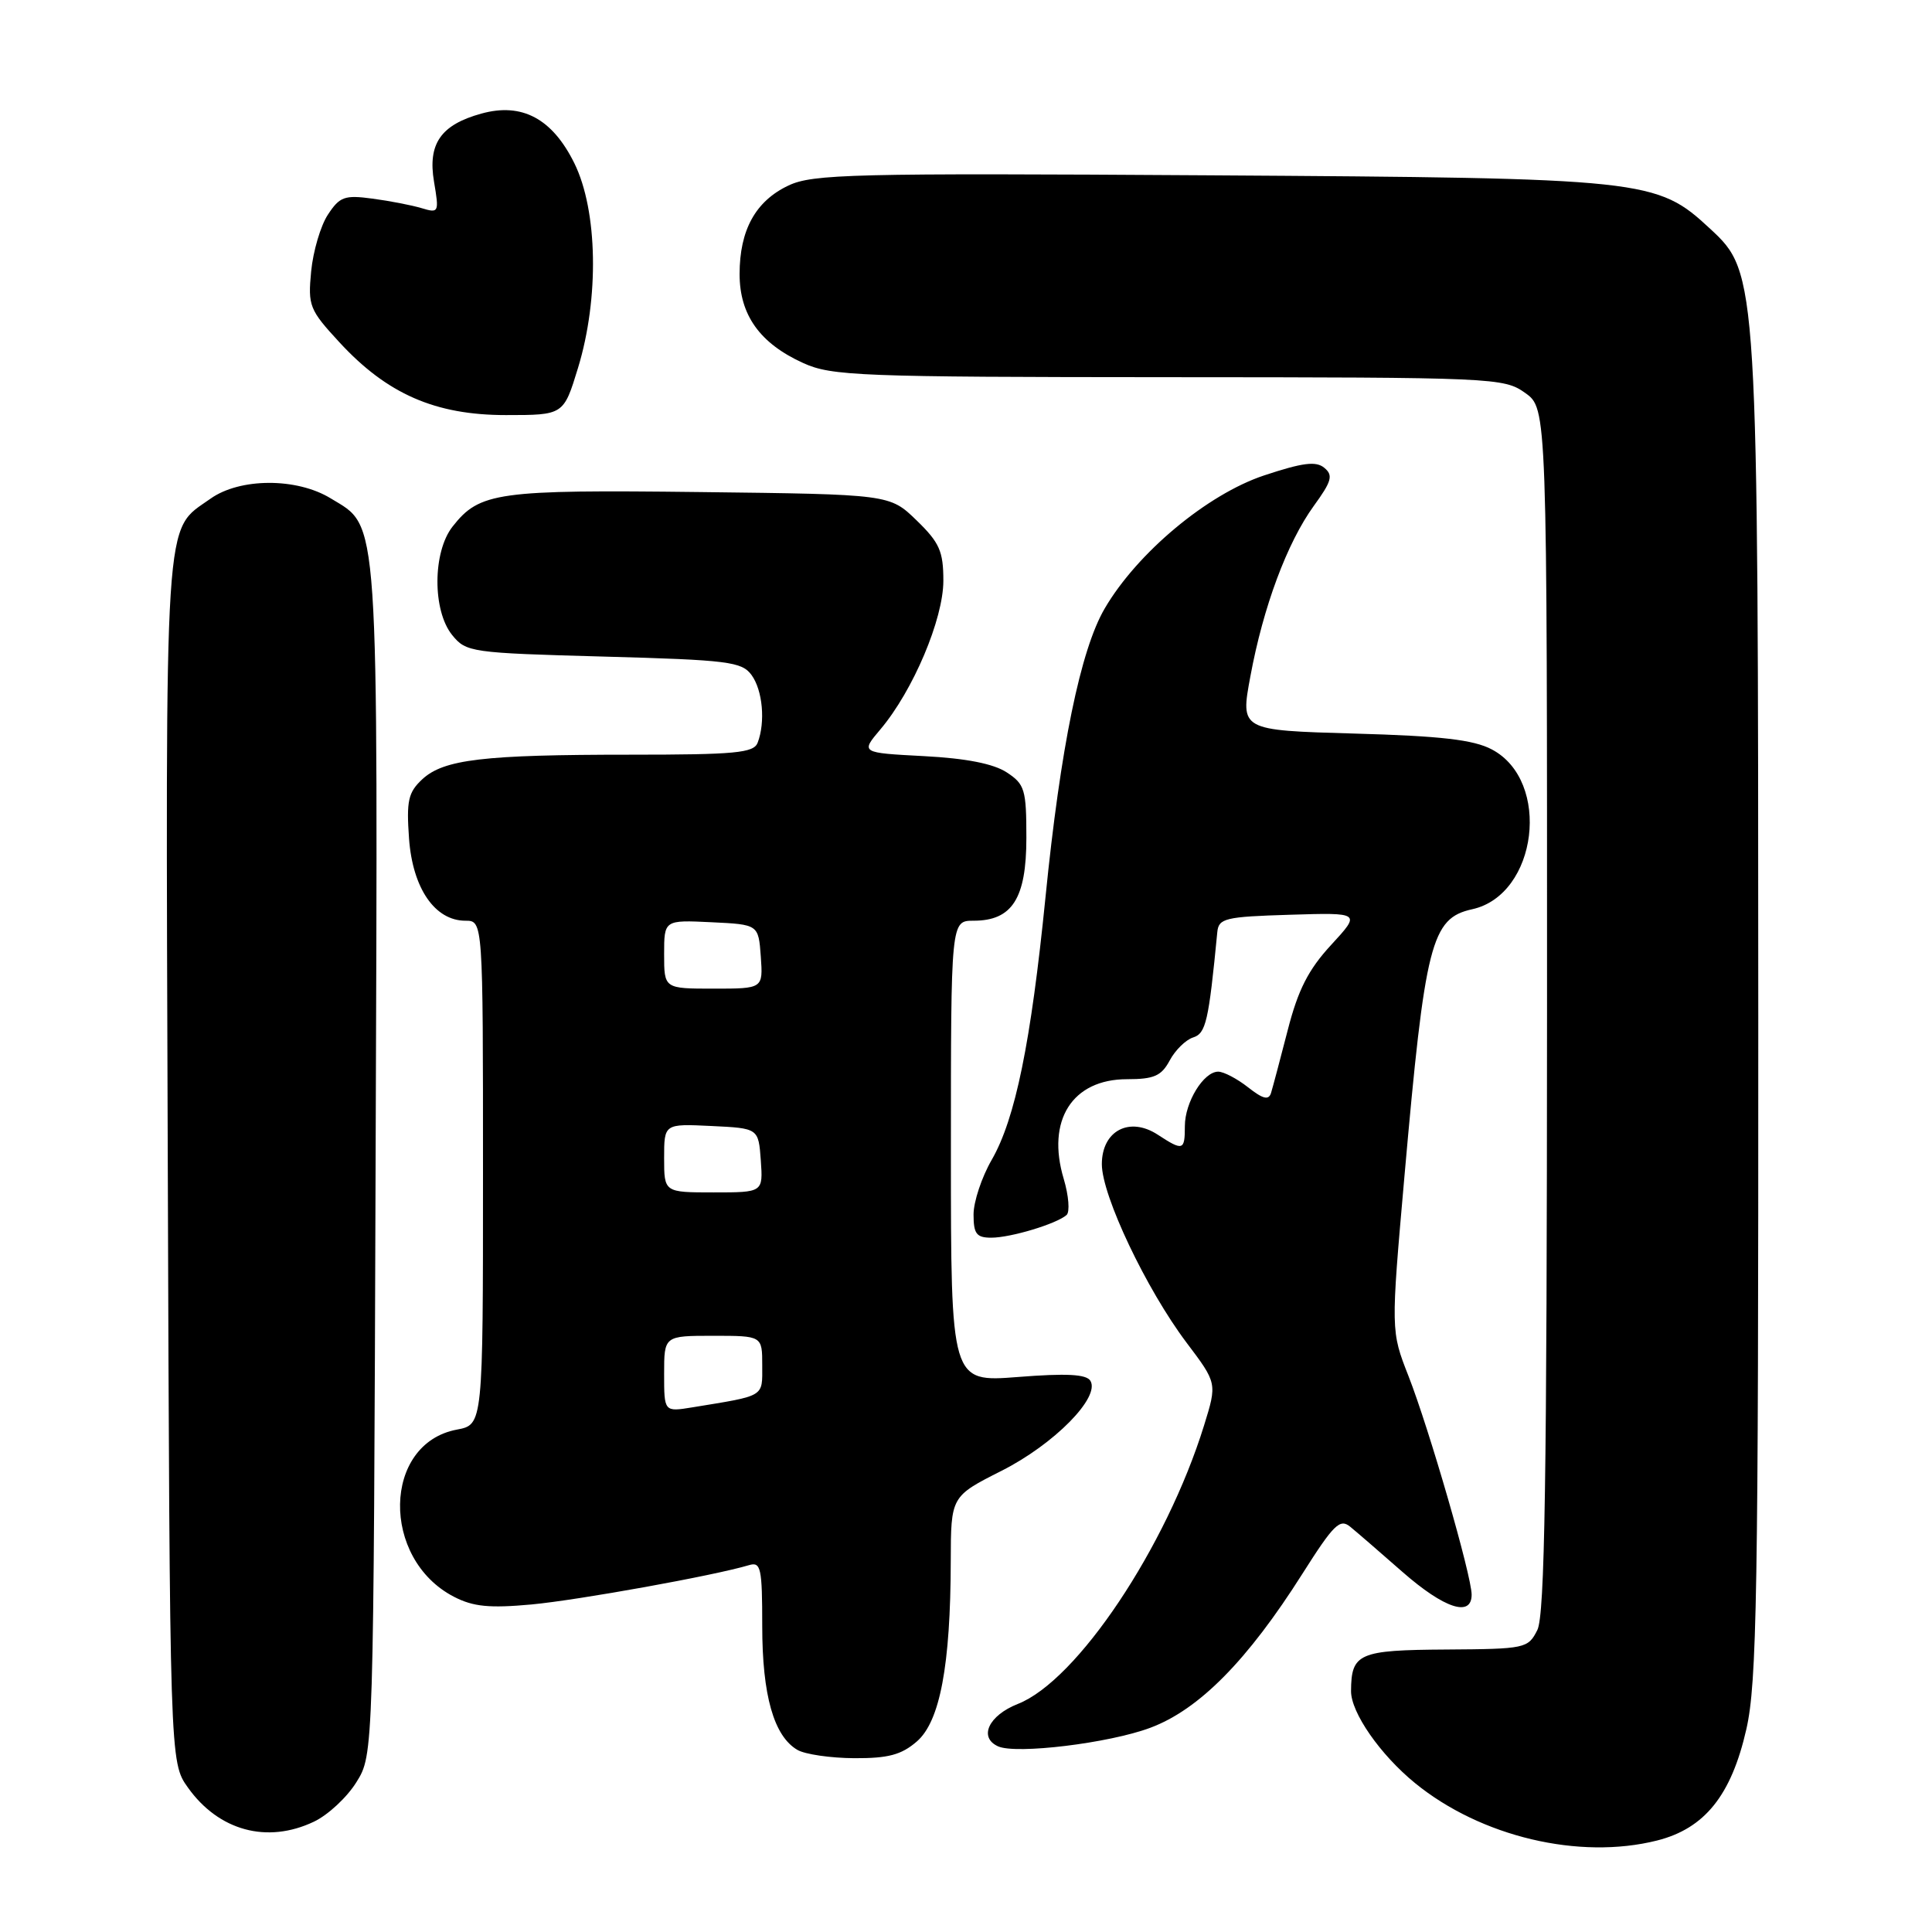 <?xml version="1.0" encoding="UTF-8" standalone="no"?>
<!DOCTYPE svg PUBLIC "-//W3C//DTD SVG 1.1//EN" "http://www.w3.org/Graphics/SVG/1.1/DTD/svg11.dtd" >
<svg xmlns="http://www.w3.org/2000/svg" xmlns:xlink="http://www.w3.org/1999/xlink" version="1.1" viewBox="0 0 256 256">
 <g >
 <path fill="currentColor"
d=" M 219.56 243.88 C 225.88 242.29 229.41 237.89 231.40 229.13 C 232.80 222.98 233.00 211.22 232.98 134.80 C 232.96 36.53 232.94 36.19 226.60 30.31 C 219.51 23.73 218.29 23.60 160.26 23.23 C 112.91 22.93 107.68 23.06 104.46 24.59 C 100.11 26.65 98.00 30.49 98.00 36.32 C 98.00 41.74 100.69 45.50 106.42 48.10 C 110.19 49.82 113.84 49.96 154.85 49.98 C 198.06 50.00 199.27 50.05 202.10 52.07 C 205.00 54.14 205.00 54.14 204.99 133.82 C 204.97 196.21 204.70 214.04 203.70 216.00 C 202.47 218.43 202.12 218.50 191.64 218.57 C 180.02 218.64 179.05 219.07 179.02 224.07 C 179.00 226.92 182.89 232.51 187.50 236.27 C 196.21 243.38 209.26 246.47 219.56 243.88 Z  M 41.58 241.39 C 43.45 240.51 45.99 238.15 47.23 236.14 C 49.50 232.50 49.50 232.50 49.77 153.77 C 50.08 66.85 50.29 69.97 43.81 66.03 C 39.31 63.28 31.78 63.31 27.89 66.08 C 21.66 70.51 21.94 66.25 22.23 153.73 C 22.50 233.50 22.50 233.50 24.90 236.86 C 28.98 242.59 35.39 244.33 41.58 241.39 Z  M 121.49 230.75 C 124.55 228.10 125.95 220.69 125.98 206.89 C 126.00 198.28 126.00 198.28 132.71 194.89 C 139.68 191.37 145.82 185.14 144.48 182.96 C 143.94 182.09 141.33 181.95 134.87 182.46 C 126.00 183.15 126.00 183.15 126.00 152.58 C 126.00 122.00 126.00 122.00 129.00 122.00 C 134.12 122.00 136.00 119.06 136.00 111.02 C 136.00 104.61 135.79 103.91 133.39 102.34 C 131.65 101.20 128.01 100.48 122.41 100.19 C 114.03 99.75 114.03 99.75 116.67 96.63 C 120.99 91.51 125.00 82.03 125.00 76.95 C 125.00 73.04 124.49 71.90 121.45 68.95 C 117.89 65.50 117.89 65.50 92.77 65.20 C 65.88 64.88 63.56 65.20 59.97 69.77 C 57.32 73.14 57.29 80.90 59.91 84.14 C 61.76 86.43 62.39 86.52 79.99 87.00 C 96.50 87.45 98.29 87.68 99.58 89.44 C 101.06 91.46 101.44 95.69 100.39 98.42 C 99.87 99.77 97.43 100.00 83.53 100.00 C 64.00 100.00 58.79 100.62 55.94 103.27 C 54.09 105.00 53.84 106.11 54.20 111.13 C 54.68 117.71 57.63 122.00 61.67 122.00 C 64.00 122.00 64.00 122.00 64.00 155.39 C 64.00 188.78 64.00 188.78 60.54 189.43 C 50.70 191.27 50.43 206.55 60.15 211.58 C 62.71 212.90 64.85 213.11 70.43 212.60 C 76.71 212.01 94.65 208.77 99.25 207.39 C 100.82 206.92 101.00 207.74 101.00 215.46 C 101.00 224.64 102.54 230.05 105.66 231.87 C 106.67 232.46 110.06 232.95 113.19 232.97 C 117.69 232.99 119.44 232.53 121.49 230.75 Z  M 152.42 228.94 C 158.88 226.53 165.30 220.03 172.59 208.51 C 176.73 201.98 177.55 201.17 178.92 202.31 C 179.79 203.02 182.91 205.72 185.86 208.31 C 191.38 213.14 195.00 214.33 195.00 211.30 C 195.00 208.81 189.36 189.30 186.63 182.33 C 184.29 176.36 184.29 176.36 186.09 155.93 C 188.83 124.88 189.65 121.68 195.07 120.48 C 203.74 118.58 205.59 103.47 197.67 99.30 C 195.25 98.02 190.94 97.52 179.43 97.20 C 164.35 96.77 164.35 96.77 165.68 89.63 C 167.38 80.42 170.55 71.92 174.08 67.04 C 176.46 63.77 176.68 62.98 175.48 61.99 C 174.38 61.07 172.61 61.30 167.49 63.00 C 159.98 65.50 150.70 73.24 146.39 80.61 C 143.18 86.07 140.51 99.09 138.53 118.92 C 136.60 138.16 134.54 148.24 131.41 153.68 C 130.08 155.98 129.00 159.24 129.00 160.93 C 129.00 163.49 129.39 164.00 131.35 164.00 C 133.93 164.00 140.02 162.16 141.33 160.99 C 141.78 160.58 141.61 158.43 140.95 156.21 C 138.62 148.45 142.08 143.00 149.33 143.00 C 152.92 143.00 153.89 142.57 154.99 140.52 C 155.72 139.15 157.12 137.78 158.09 137.47 C 159.79 136.93 160.15 135.38 161.30 123.50 C 161.48 121.68 162.34 121.47 170.91 121.21 C 180.33 120.92 180.33 120.92 176.38 125.21 C 173.36 128.48 172.00 131.16 170.63 136.50 C 169.64 140.35 168.64 144.10 168.42 144.82 C 168.11 145.82 167.35 145.63 165.37 144.07 C 163.92 142.93 162.14 142.00 161.42 142.00 C 159.48 142.00 157.00 146.05 157.00 149.22 C 157.00 152.46 156.76 152.54 153.42 150.36 C 149.67 147.90 146.00 149.82 146.00 154.26 C 146.00 158.42 151.89 170.82 157.21 177.89 C 161.28 183.28 161.28 183.28 159.54 188.89 C 154.53 205.03 142.72 222.70 134.87 225.78 C 130.99 227.31 129.64 230.22 132.25 231.40 C 134.64 232.48 146.98 230.98 152.42 228.94 Z  M 76.59 48.75 C 79.41 39.53 79.20 27.92 76.11 21.64 C 73.19 15.72 69.17 13.56 63.79 15.05 C 58.41 16.53 56.66 19.05 57.51 24.08 C 58.20 28.16 58.15 28.27 55.86 27.58 C 54.56 27.19 51.63 26.62 49.35 26.32 C 45.66 25.82 45.01 26.06 43.45 28.44 C 42.48 29.91 41.49 33.29 41.23 35.95 C 40.79 40.52 41.00 41.05 44.97 45.35 C 51.29 52.21 57.68 55.00 67.04 55.00 C 74.68 55.00 74.68 55.00 76.59 48.75 Z  M 88.00 182.05 C 88.00 177.00 88.00 177.00 94.50 177.00 C 101.00 177.00 101.00 177.00 101.00 180.92 C 101.00 185.17 101.47 184.89 91.75 186.48 C 88.00 187.09 88.00 187.09 88.00 182.05 Z  M 88.00 153.45 C 88.00 148.90 88.00 148.90 94.25 149.20 C 100.50 149.50 100.50 149.50 100.81 153.75 C 101.11 158.00 101.11 158.00 94.56 158.00 C 88.00 158.00 88.00 158.00 88.00 153.45 Z  M 88.00 126.45 C 88.00 121.90 88.00 121.90 94.25 122.20 C 100.50 122.50 100.50 122.50 100.81 126.75 C 101.11 131.00 101.11 131.00 94.56 131.00 C 88.00 131.00 88.00 131.00 88.00 126.45 Z "/>
</g>
</svg>